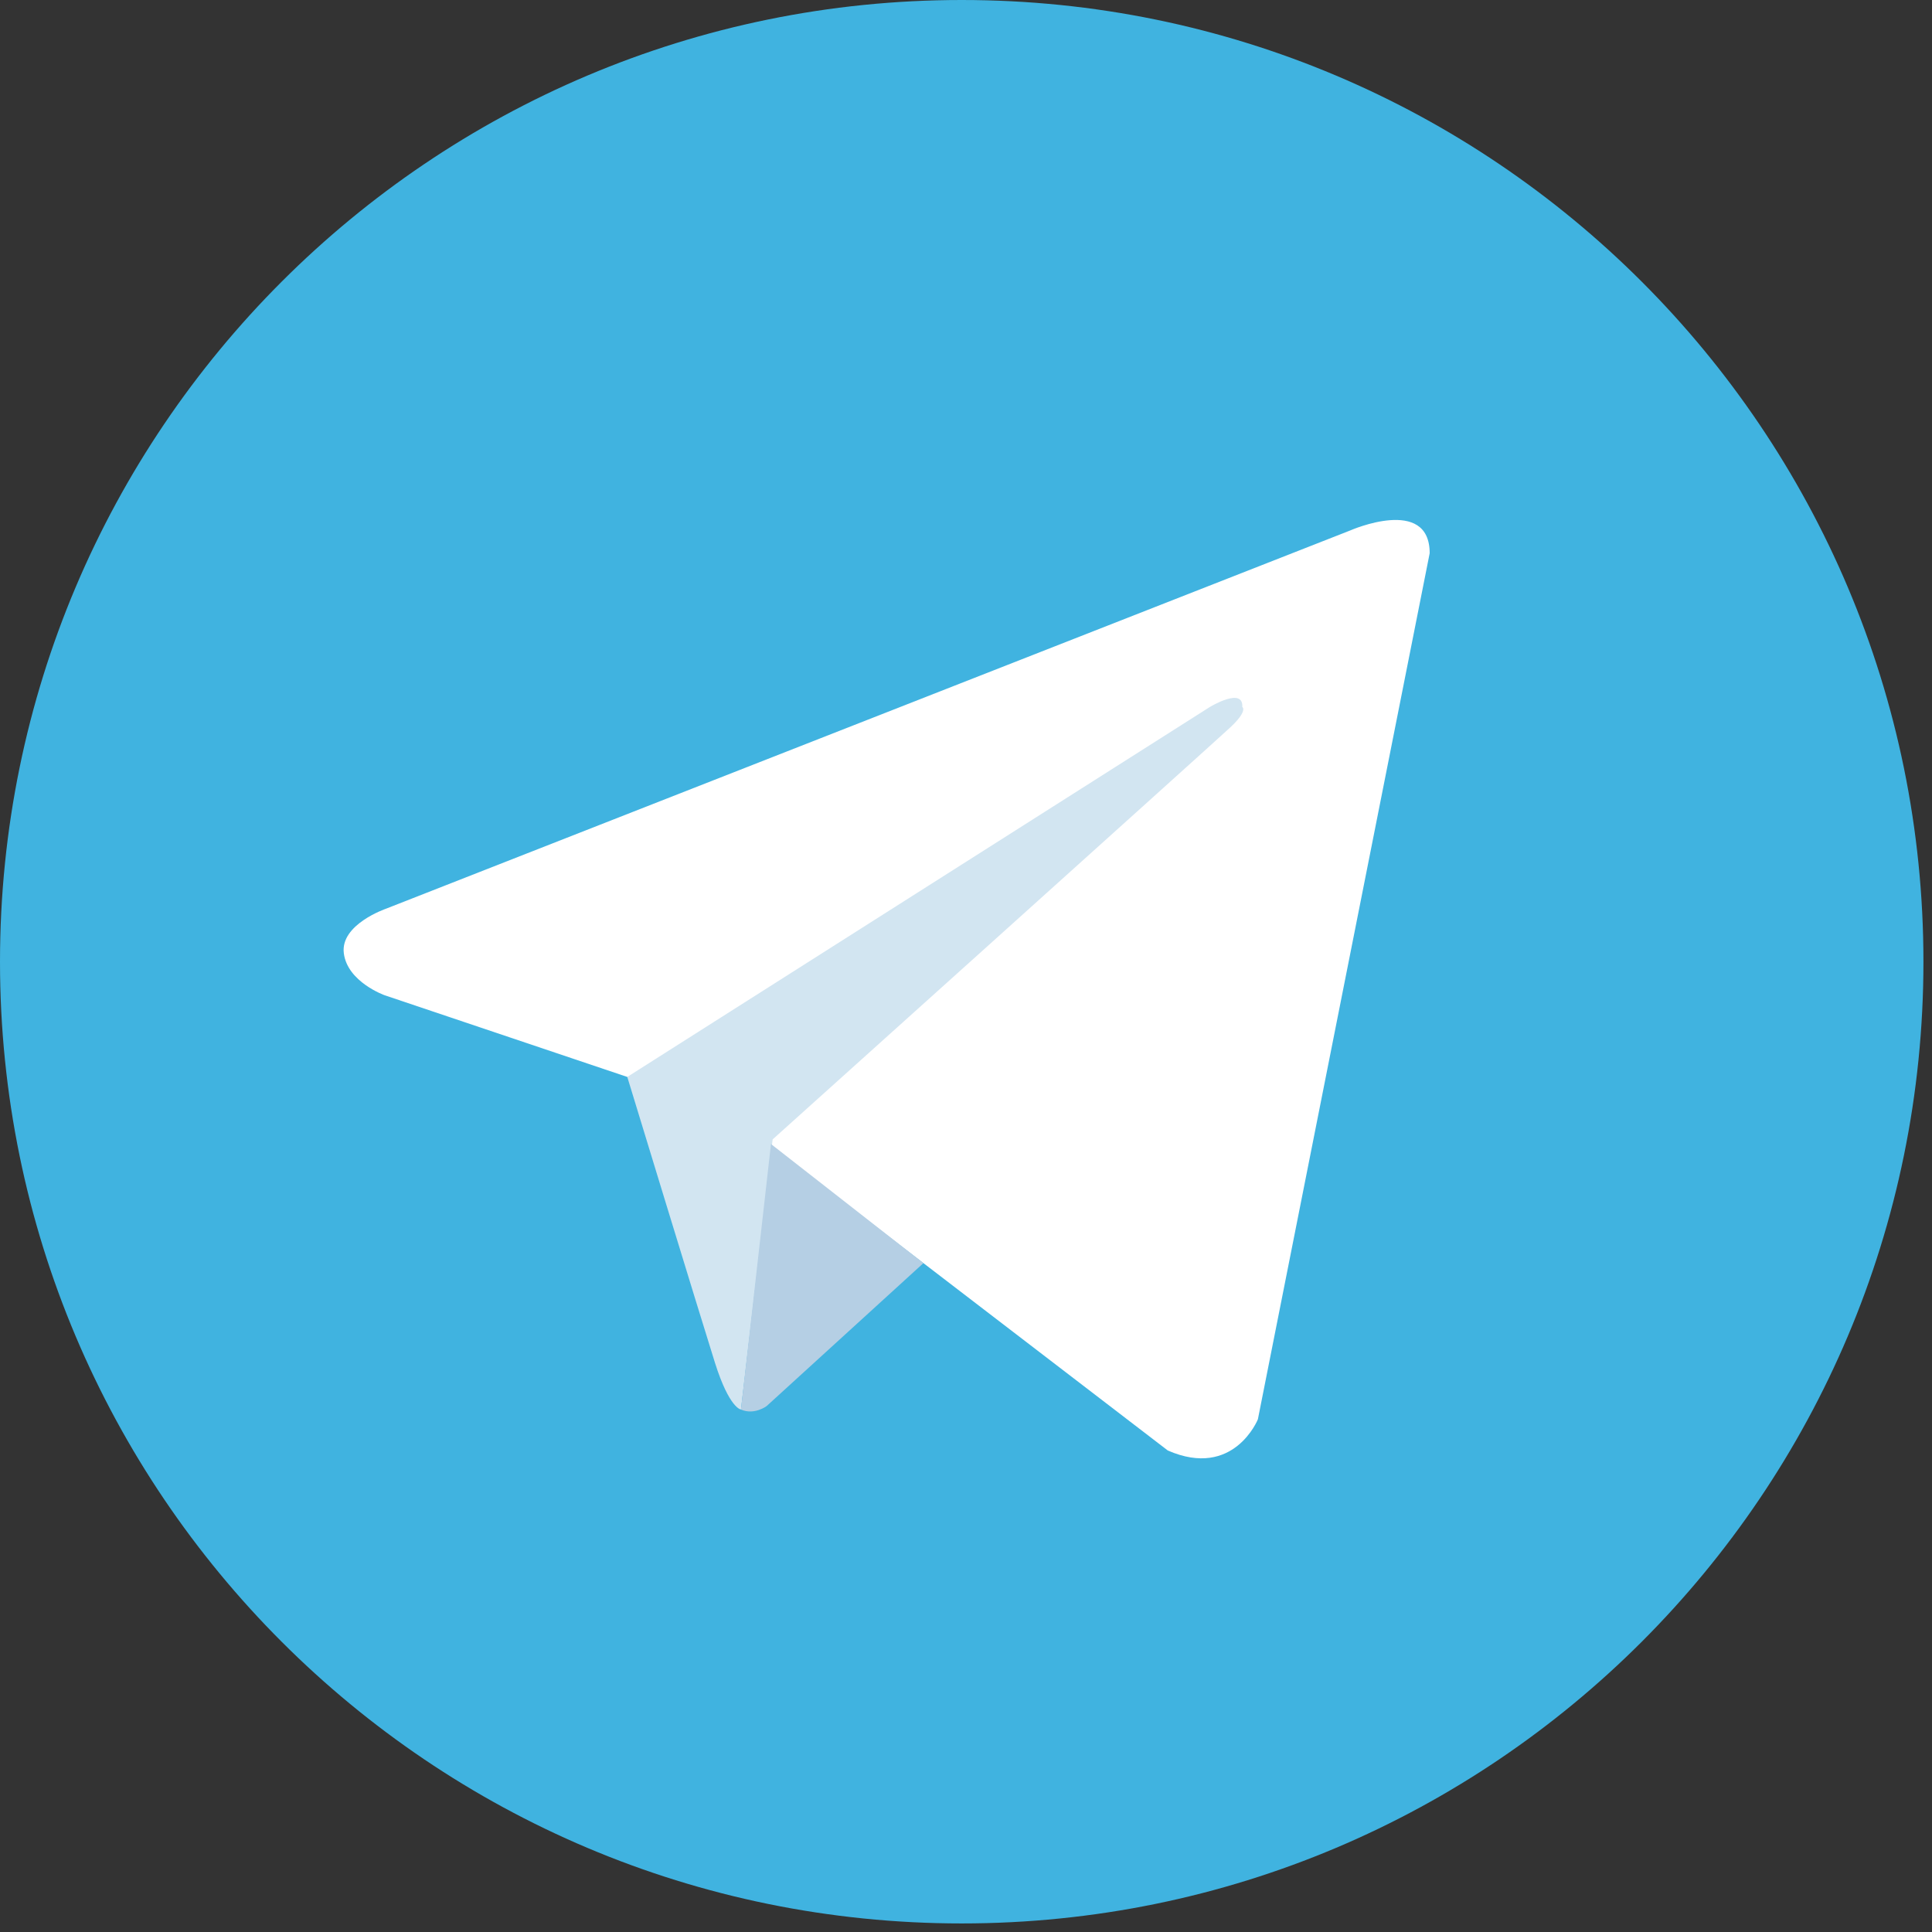 <svg width="72" height="72" viewBox="0 0 72 72" fill="none" xmlns="http://www.w3.org/2000/svg">
<rect x="0" y="0" width="72" height="72" fill="#333333" stroke="none"/>
<g id="icon_tg">
<path id="Vector" d="M35.84 0C16.046 0 0 16.046 0 35.84C0 55.635 16.046 71.681 35.84 71.681C55.635 71.681 71.681 55.635 71.681 35.84C71.681 16.046 55.635 0 35.84 0Z" fill="#40B3E0"/>
<path id="Vector_2" d="M53.28 20.617L46.878 52.892C46.878 52.892 45.983 55.13 43.521 54.056L28.749 42.73L23.377 40.134L14.335 37.09C14.335 37.09 12.947 36.598 12.813 35.523C12.678 34.449 14.38 33.867 14.38 33.867L50.325 19.766C50.325 19.766 53.28 18.468 53.28 20.617Z" fill="white"/>
<path id="Vector_3" d="M27.613 52.53C27.613 52.53 27.182 52.489 26.645 50.788C26.108 49.087 23.377 40.134 23.377 40.134L45.088 26.347C45.088 26.347 46.341 25.586 46.297 26.347C46.297 26.347 46.52 26.481 45.849 27.108C45.177 27.735 28.794 42.462 28.794 42.462" fill="#D2E5F1"/>
<path id="Vector_4" d="M34.413 47.073L28.57 52.4C28.57 52.4 28.113 52.747 27.613 52.53L28.732 42.634" fill="#B5CFE4"/>
</g>
</svg>
